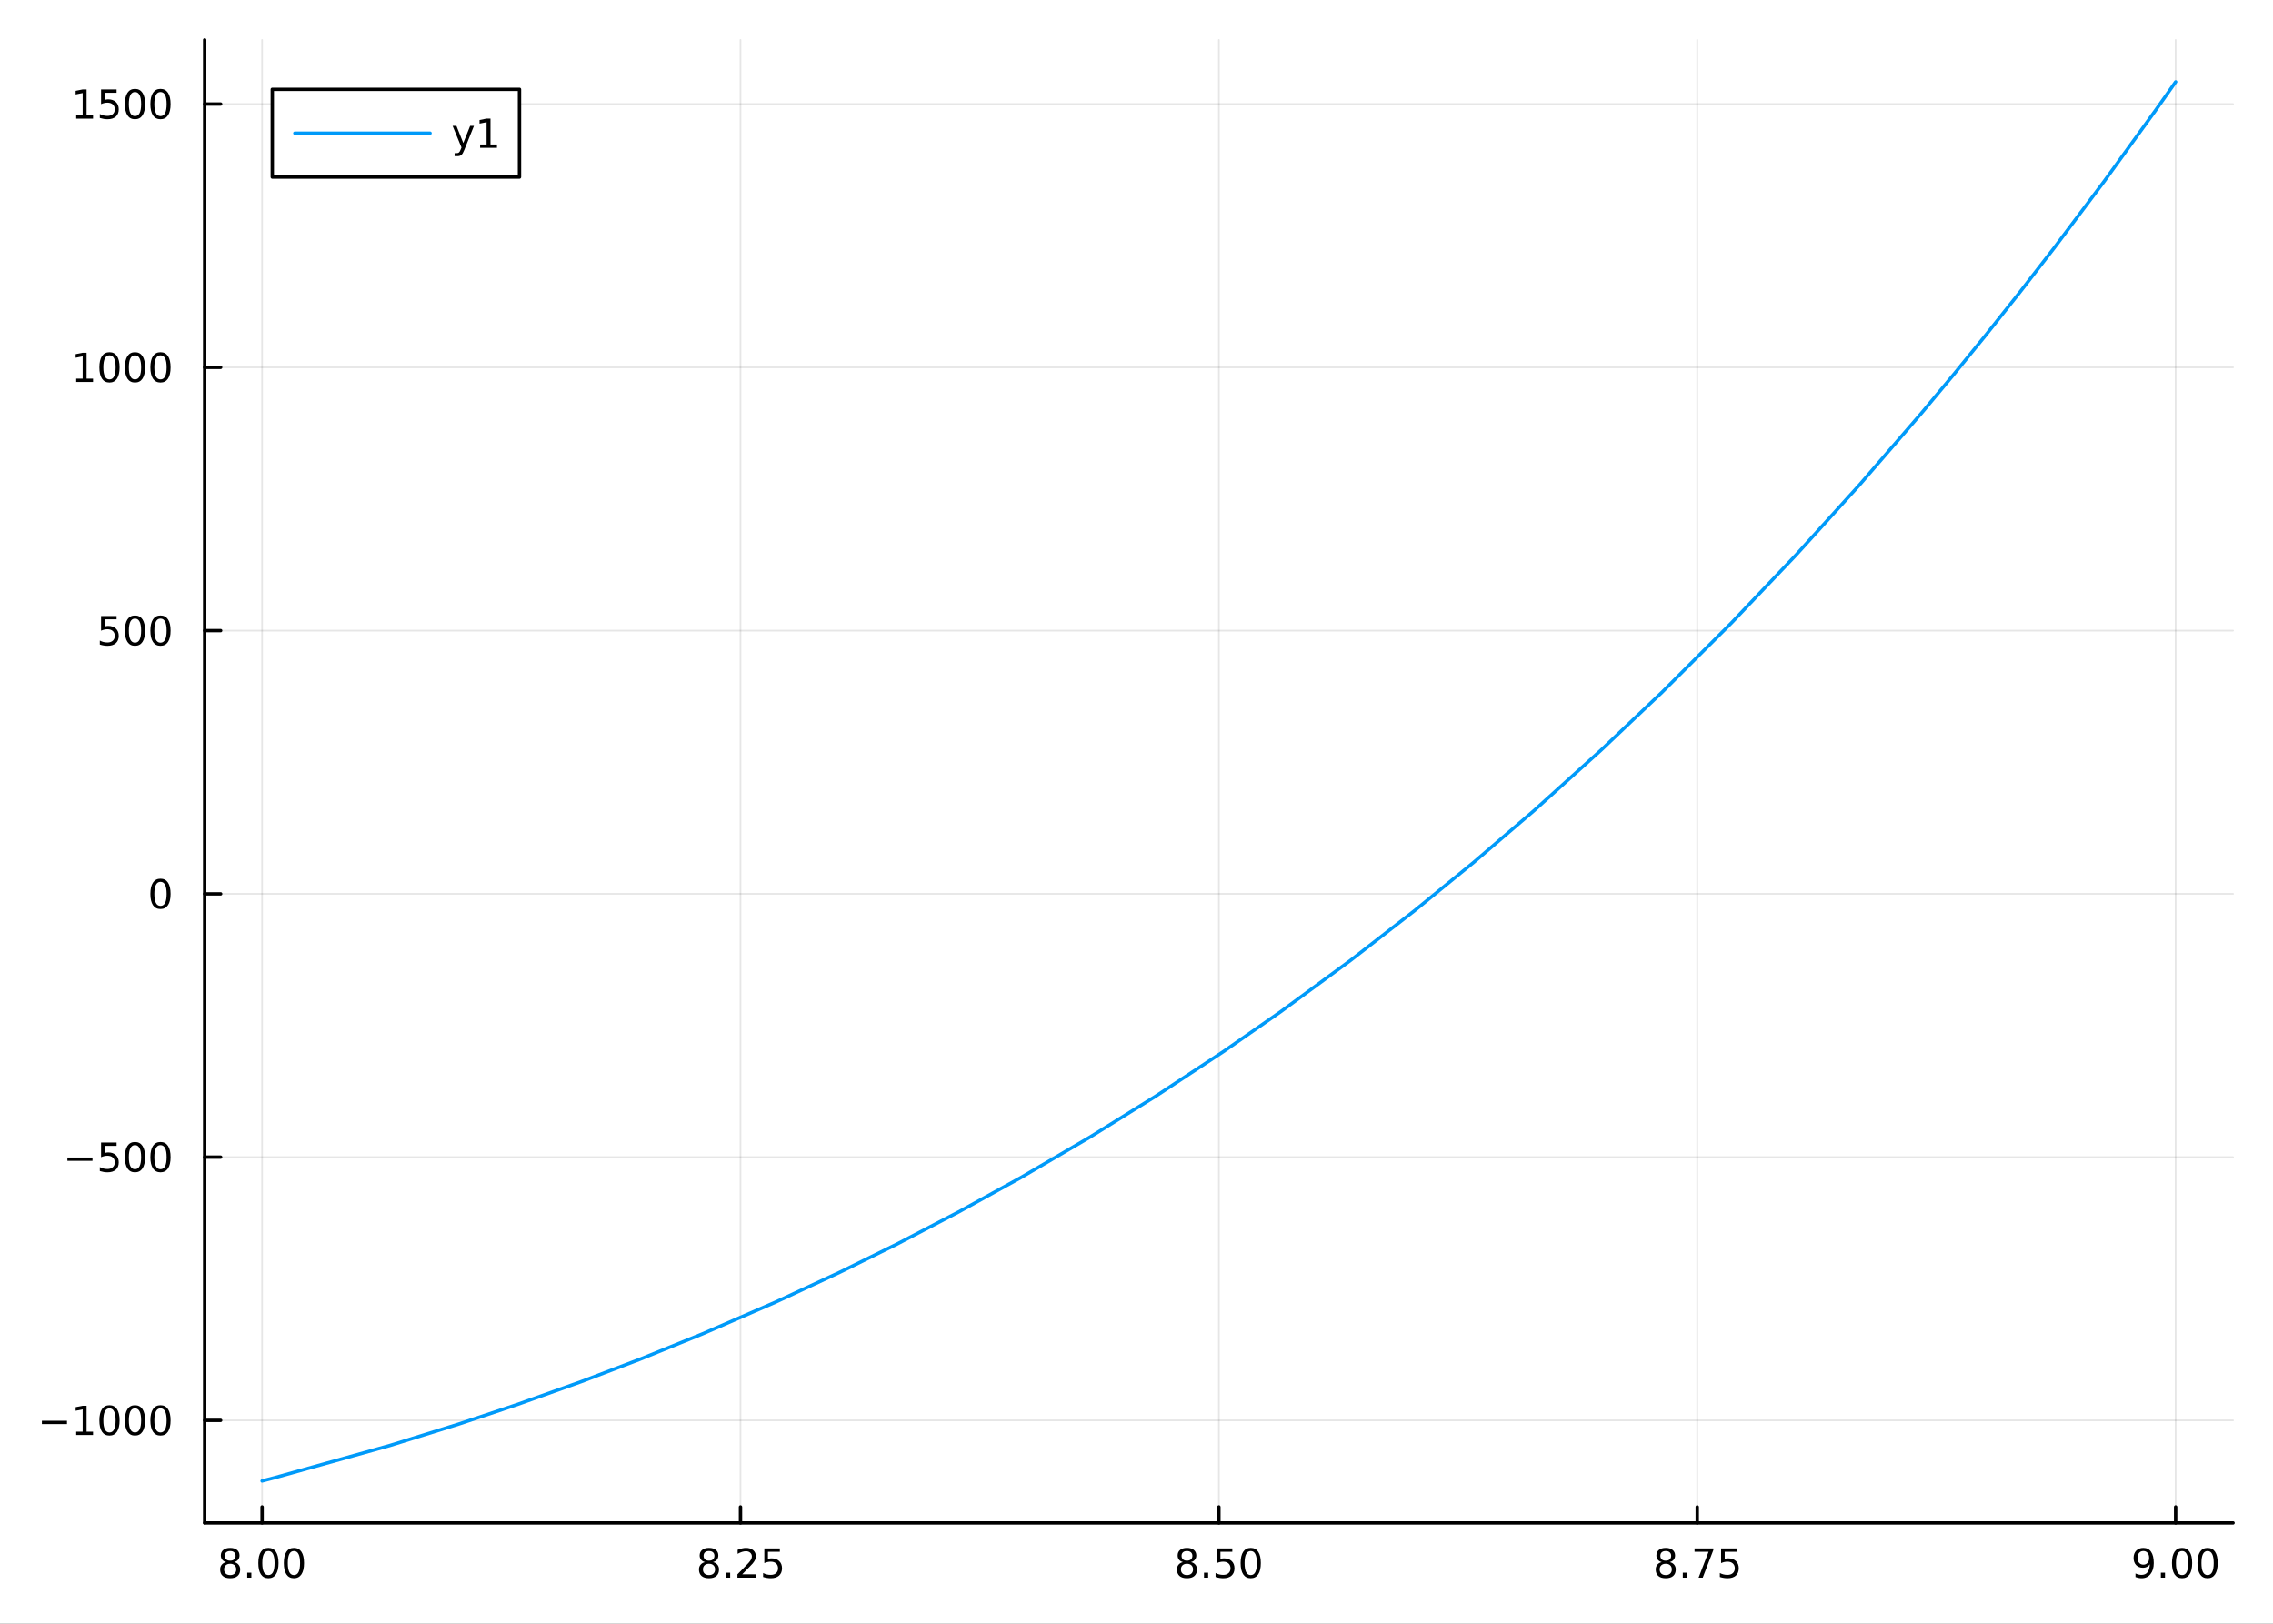 <?xml version="1.0" encoding="utf-8"?>
<svg xmlns="http://www.w3.org/2000/svg" xmlns:xlink="http://www.w3.org/1999/xlink" width="672" height="480" viewBox="0 0 2688 1920">
<rect x="0" y="0" width="2688" height="1920" fill="#333333" stroke="none"/>
<defs>
  <clipPath id="clip700">
    <rect x="0" y="0" width="2688" height="1920"/>
  </clipPath>
</defs>
<path clip-path="url(#clip700)" d="M0 1920 L2688 1920 L2688 0 L0 0  Z" fill="#ffffff" fill-rule="evenodd" fill-opacity="1"/>
<defs>
  <clipPath id="clip701">
    <rect x="537" y="0" width="1883" height="1883"/>
  </clipPath>
</defs>
<path clip-path="url(#clip700)" d="M242.07 1800.78 L2640.76 1800.78 L2640.76 47.244 L242.07 47.244  Z" fill="#ffffff" fill-rule="evenodd" fill-opacity="1"/>
<defs>
  <clipPath id="clip702">
    <rect x="242" y="47" width="2400" height="1755"/>
  </clipPath>
</defs>
<polyline clip-path="url(#clip702)" style="stroke:#000000; stroke-linecap:round; stroke-linejoin:round; stroke-width:2; stroke-opacity:0.1; fill:none" points="309.958,1800.78 309.958,47.244 "/>
<polyline clip-path="url(#clip702)" style="stroke:#000000; stroke-linecap:round; stroke-linejoin:round; stroke-width:2; stroke-opacity:0.1; fill:none" points="875.685,1800.78 875.685,47.244 "/>
<polyline clip-path="url(#clip702)" style="stroke:#000000; stroke-linecap:round; stroke-linejoin:round; stroke-width:2; stroke-opacity:0.1; fill:none" points="1441.41,1800.78 1441.41,47.244 "/>
<polyline clip-path="url(#clip702)" style="stroke:#000000; stroke-linecap:round; stroke-linejoin:round; stroke-width:2; stroke-opacity:0.1; fill:none" points="2007.14,1800.78 2007.14,47.244 "/>
<polyline clip-path="url(#clip702)" style="stroke:#000000; stroke-linecap:round; stroke-linejoin:round; stroke-width:2; stroke-opacity:0.1; fill:none" points="2572.87,1800.78 2572.87,47.244 "/>
<polyline clip-path="url(#clip700)" style="stroke:#000000; stroke-linecap:round; stroke-linejoin:round; stroke-width:4; stroke-opacity:1; fill:none" points="242.07,1800.78 2640.76,1800.78 "/>
<polyline clip-path="url(#clip700)" style="stroke:#000000; stroke-linecap:round; stroke-linejoin:round; stroke-width:4; stroke-opacity:1; fill:none" points="309.958,1800.78 309.958,1781.88 "/>
<polyline clip-path="url(#clip700)" style="stroke:#000000; stroke-linecap:round; stroke-linejoin:round; stroke-width:4; stroke-opacity:1; fill:none" points="875.685,1800.78 875.685,1781.88 "/>
<polyline clip-path="url(#clip700)" style="stroke:#000000; stroke-linecap:round; stroke-linejoin:round; stroke-width:4; stroke-opacity:1; fill:none" points="1441.41,1800.78 1441.41,1781.88 "/>
<polyline clip-path="url(#clip700)" style="stroke:#000000; stroke-linecap:round; stroke-linejoin:round; stroke-width:4; stroke-opacity:1; fill:none" points="2007.14,1800.78 2007.14,1781.88 "/>
<polyline clip-path="url(#clip700)" style="stroke:#000000; stroke-linecap:round; stroke-linejoin:round; stroke-width:4; stroke-opacity:1; fill:none" points="2572.87,1800.78 2572.87,1781.88 "/>
<path clip-path="url(#clip700)" d="M272.215 1849.07 Q268.882 1849.07 266.96 1850.85 Q265.062 1852.64 265.062 1855.76 Q265.062 1858.89 266.96 1860.67 Q268.882 1862.45 272.215 1862.45 Q275.548 1862.45 277.469 1860.67 Q279.391 1858.86 279.391 1855.76 Q279.391 1852.64 277.469 1850.85 Q275.571 1849.07 272.215 1849.07 M267.539 1847.08 Q264.53 1846.34 262.84 1844.28 Q261.173 1842.22 261.173 1839.26 Q261.173 1835.11 264.113 1832.71 Q267.076 1830.3 272.215 1830.3 Q277.377 1830.3 280.317 1832.71 Q283.256 1835.11 283.256 1839.26 Q283.256 1842.22 281.567 1844.28 Q279.9 1846.34 276.914 1847.08 Q280.294 1847.87 282.169 1850.16 Q284.067 1852.45 284.067 1855.76 Q284.067 1860.78 280.988 1863.47 Q277.932 1866.15 272.215 1866.15 Q266.497 1866.15 263.419 1863.47 Q260.363 1860.78 260.363 1855.76 Q260.363 1852.45 262.261 1850.16 Q264.159 1847.87 267.539 1847.08 M265.826 1839.7 Q265.826 1842.38 267.493 1843.89 Q269.182 1845.39 272.215 1845.39 Q275.224 1845.39 276.914 1843.89 Q278.627 1842.38 278.627 1839.7 Q278.627 1837.01 276.914 1835.51 Q275.224 1834 272.215 1834 Q269.182 1834 267.493 1835.51 Q265.826 1837.01 265.826 1839.7 Z" fill="#000000" fill-rule="evenodd" fill-opacity="1" /><path clip-path="url(#clip700)" d="M292.377 1859.6 L297.261 1859.6 L297.261 1865.48 L292.377 1865.48 L292.377 1859.6 Z" fill="#000000" fill-rule="evenodd" fill-opacity="1" /><path clip-path="url(#clip700)" d="M317.446 1834 Q313.835 1834 312.006 1837.57 Q310.201 1841.11 310.201 1848.24 Q310.201 1855.34 312.006 1858.91 Q313.835 1862.45 317.446 1862.45 Q321.08 1862.45 322.886 1858.91 Q324.715 1855.34 324.715 1848.24 Q324.715 1841.11 322.886 1837.57 Q321.08 1834 317.446 1834 M317.446 1830.3 Q323.256 1830.3 326.312 1834.9 Q329.39 1839.49 329.39 1848.24 Q329.39 1856.96 326.312 1861.57 Q323.256 1866.15 317.446 1866.15 Q311.636 1866.15 308.557 1861.57 Q305.502 1856.96 305.502 1848.24 Q305.502 1839.49 308.557 1834.9 Q311.636 1830.3 317.446 1830.3 Z" fill="#000000" fill-rule="evenodd" fill-opacity="1" /><path clip-path="url(#clip700)" d="M347.608 1834 Q343.997 1834 342.168 1837.57 Q340.363 1841.11 340.363 1848.24 Q340.363 1855.34 342.168 1858.91 Q343.997 1862.45 347.608 1862.45 Q351.242 1862.45 353.048 1858.91 Q354.876 1855.34 354.876 1848.24 Q354.876 1841.11 353.048 1837.57 Q351.242 1834 347.608 1834 M347.608 1830.3 Q353.418 1830.3 356.474 1834.9 Q359.552 1839.49 359.552 1848.24 Q359.552 1856.96 356.474 1861.57 Q353.418 1866.15 347.608 1866.15 Q341.798 1866.15 338.719 1861.57 Q335.664 1856.96 335.664 1848.24 Q335.664 1839.49 338.719 1834.9 Q341.798 1830.3 347.608 1830.3 Z" fill="#000000" fill-rule="evenodd" fill-opacity="1" /><path clip-path="url(#clip700)" d="M838.44 1849.07 Q835.107 1849.07 833.186 1850.85 Q831.288 1852.64 831.288 1855.76 Q831.288 1858.89 833.186 1860.67 Q835.107 1862.45 838.44 1862.45 Q841.774 1862.45 843.695 1860.67 Q845.616 1858.86 845.616 1855.76 Q845.616 1852.64 843.695 1850.85 Q841.797 1849.07 838.44 1849.07 M833.764 1847.08 Q830.755 1846.34 829.065 1844.28 Q827.399 1842.22 827.399 1839.26 Q827.399 1835.11 830.338 1832.71 Q833.301 1830.3 838.44 1830.3 Q843.602 1830.3 846.542 1832.71 Q849.482 1835.11 849.482 1839.26 Q849.482 1842.22 847.792 1844.28 Q846.125 1846.34 843.139 1847.08 Q846.519 1847.87 848.394 1850.16 Q850.292 1852.45 850.292 1855.76 Q850.292 1860.78 847.213 1863.47 Q844.158 1866.15 838.44 1866.15 Q832.723 1866.15 829.644 1863.47 Q826.588 1860.78 826.588 1855.76 Q826.588 1852.45 828.487 1850.16 Q830.385 1847.87 833.764 1847.08 M832.051 1839.7 Q832.051 1842.38 833.718 1843.89 Q835.408 1845.39 838.44 1845.39 Q841.45 1845.39 843.139 1843.89 Q844.852 1842.38 844.852 1839.7 Q844.852 1837.01 843.139 1835.51 Q841.45 1834 838.44 1834 Q835.408 1834 833.718 1835.51 Q832.051 1837.01 832.051 1839.7 Z" fill="#000000" fill-rule="evenodd" fill-opacity="1" /><path clip-path="url(#clip700)" d="M858.602 1859.6 L863.486 1859.6 L863.486 1865.48 L858.602 1865.48 L858.602 1859.6 Z" fill="#000000" fill-rule="evenodd" fill-opacity="1" /><path clip-path="url(#clip700)" d="M877.699 1861.55 L894.019 1861.55 L894.019 1865.48 L872.074 1865.48 L872.074 1861.55 Q874.736 1858.79 879.32 1854.16 Q883.926 1849.51 885.107 1848.17 Q887.352 1845.65 888.232 1843.91 Q889.134 1842.15 889.134 1840.46 Q889.134 1837.71 887.19 1835.97 Q885.269 1834.23 882.167 1834.23 Q879.968 1834.23 877.514 1835 Q875.084 1835.76 872.306 1837.31 L872.306 1832.59 Q875.13 1831.46 877.584 1830.88 Q880.037 1830.3 882.074 1830.3 Q887.445 1830.3 890.639 1832.98 Q893.833 1835.67 893.833 1840.16 Q893.833 1842.29 893.023 1844.21 Q892.236 1846.11 890.13 1848.7 Q889.551 1849.37 886.449 1852.59 Q883.347 1855.78 877.699 1861.55 Z" fill="#000000" fill-rule="evenodd" fill-opacity="1" /><path clip-path="url(#clip700)" d="M903.88 1830.92 L922.236 1830.92 L922.236 1834.86 L908.162 1834.86 L908.162 1843.33 Q909.181 1842.98 910.199 1842.82 Q911.218 1842.64 912.236 1842.64 Q918.023 1842.64 921.403 1845.81 Q924.782 1848.98 924.782 1854.4 Q924.782 1859.97 921.31 1863.08 Q917.838 1866.15 911.519 1866.15 Q909.343 1866.15 907.074 1865.78 Q904.829 1865.41 902.421 1864.67 L902.421 1859.97 Q904.505 1861.11 906.727 1861.66 Q908.949 1862.22 911.426 1862.22 Q915.431 1862.22 917.769 1860.11 Q920.106 1858.01 920.106 1854.4 Q920.106 1850.78 917.769 1848.68 Q915.431 1846.57 911.426 1846.57 Q909.551 1846.57 907.676 1846.99 Q905.824 1847.4 903.88 1848.28 L903.88 1830.92 Z" fill="#000000" fill-rule="evenodd" fill-opacity="1" /><path clip-path="url(#clip700)" d="M1403.67 1849.07 Q1400.34 1849.07 1398.42 1850.85 Q1396.52 1852.64 1396.52 1855.76 Q1396.52 1858.89 1398.42 1860.67 Q1400.34 1862.45 1403.67 1862.45 Q1407 1862.45 1408.92 1860.67 Q1410.85 1858.86 1410.85 1855.76 Q1410.85 1852.64 1408.92 1850.85 Q1407.03 1849.07 1403.67 1849.07 M1398.99 1847.08 Q1395.99 1846.34 1394.3 1844.28 Q1392.63 1842.22 1392.63 1839.26 Q1392.63 1835.11 1395.57 1832.71 Q1398.53 1830.3 1403.67 1830.3 Q1408.83 1830.3 1411.77 1832.71 Q1414.71 1835.11 1414.71 1839.26 Q1414.71 1842.22 1413.02 1844.28 Q1411.36 1846.34 1408.37 1847.08 Q1411.75 1847.87 1413.62 1850.16 Q1415.52 1852.45 1415.52 1855.76 Q1415.52 1860.78 1412.44 1863.47 Q1409.39 1866.15 1403.67 1866.15 Q1397.95 1866.15 1394.87 1863.47 Q1391.82 1860.78 1391.82 1855.76 Q1391.82 1852.45 1393.72 1850.16 Q1395.61 1847.87 1398.99 1847.08 M1397.28 1839.7 Q1397.28 1842.38 1398.95 1843.89 Q1400.64 1845.39 1403.67 1845.39 Q1406.68 1845.39 1408.37 1843.89 Q1410.08 1842.38 1410.08 1839.7 Q1410.08 1837.01 1408.37 1835.51 Q1406.68 1834 1403.67 1834 Q1400.64 1834 1398.95 1835.51 Q1397.28 1837.01 1397.28 1839.7 Z" fill="#000000" fill-rule="evenodd" fill-opacity="1" /><path clip-path="url(#clip700)" d="M1423.83 1859.6 L1428.72 1859.6 L1428.72 1865.48 L1423.83 1865.48 L1423.83 1859.6 Z" fill="#000000" fill-rule="evenodd" fill-opacity="1" /><path clip-path="url(#clip700)" d="M1438.95 1830.92 L1457.3 1830.92 L1457.3 1834.86 L1443.23 1834.86 L1443.23 1843.33 Q1444.25 1842.98 1445.27 1842.82 Q1446.29 1842.64 1447.3 1842.64 Q1453.09 1842.64 1456.47 1845.81 Q1459.85 1848.98 1459.85 1854.4 Q1459.85 1859.97 1456.38 1863.08 Q1452.91 1866.15 1446.59 1866.15 Q1444.41 1866.15 1442.14 1865.78 Q1439.9 1865.41 1437.49 1864.67 L1437.49 1859.97 Q1439.57 1861.11 1441.8 1861.66 Q1444.02 1862.22 1446.49 1862.22 Q1450.5 1862.22 1452.84 1860.11 Q1455.17 1858.01 1455.17 1854.4 Q1455.17 1850.78 1452.84 1848.68 Q1450.5 1846.57 1446.49 1846.57 Q1444.62 1846.57 1442.74 1846.99 Q1440.89 1847.4 1438.95 1848.28 L1438.95 1830.92 Z" fill="#000000" fill-rule="evenodd" fill-opacity="1" /><path clip-path="url(#clip700)" d="M1479.06 1834 Q1475.45 1834 1473.62 1837.57 Q1471.82 1841.11 1471.82 1848.24 Q1471.82 1855.34 1473.62 1858.91 Q1475.45 1862.45 1479.06 1862.45 Q1482.7 1862.45 1484.5 1858.91 Q1486.33 1855.34 1486.33 1848.24 Q1486.33 1841.11 1484.5 1837.57 Q1482.7 1834 1479.06 1834 M1479.06 1830.3 Q1484.87 1830.3 1487.93 1834.9 Q1491.01 1839.49 1491.01 1848.24 Q1491.01 1856.96 1487.93 1861.57 Q1484.87 1866.15 1479.06 1866.15 Q1473.25 1866.15 1470.17 1861.57 Q1467.12 1856.96 1467.12 1848.24 Q1467.12 1839.49 1470.17 1834.9 Q1473.25 1830.3 1479.06 1830.3 Z" fill="#000000" fill-rule="evenodd" fill-opacity="1" /><path clip-path="url(#clip700)" d="M1969.9 1849.07 Q1966.56 1849.07 1964.64 1850.85 Q1962.74 1852.64 1962.74 1855.76 Q1962.74 1858.89 1964.64 1860.67 Q1966.56 1862.45 1969.9 1862.45 Q1973.23 1862.45 1975.15 1860.67 Q1977.07 1858.86 1977.07 1855.76 Q1977.07 1852.64 1975.15 1850.85 Q1973.25 1849.07 1969.9 1849.07 M1965.22 1847.08 Q1962.21 1846.34 1960.52 1844.28 Q1958.85 1842.22 1958.85 1839.26 Q1958.85 1835.11 1961.79 1832.71 Q1964.76 1830.3 1969.9 1830.3 Q1975.06 1830.3 1978 1832.71 Q1980.94 1835.11 1980.94 1839.26 Q1980.94 1842.22 1979.25 1844.28 Q1977.58 1846.34 1974.59 1847.08 Q1977.97 1847.87 1979.85 1850.16 Q1981.75 1852.45 1981.75 1855.76 Q1981.75 1860.78 1978.67 1863.47 Q1975.61 1866.15 1969.9 1866.15 Q1964.18 1866.15 1961.1 1863.47 Q1958.04 1860.78 1958.04 1855.76 Q1958.04 1852.45 1959.94 1850.16 Q1961.84 1847.87 1965.22 1847.08 M1963.51 1839.7 Q1963.51 1842.38 1965.17 1843.89 Q1966.86 1845.39 1969.9 1845.39 Q1972.9 1845.39 1974.59 1843.89 Q1976.31 1842.38 1976.31 1839.7 Q1976.31 1837.01 1974.59 1835.51 Q1972.9 1834 1969.9 1834 Q1966.86 1834 1965.17 1835.51 Q1963.51 1837.01 1963.51 1839.7 Z" fill="#000000" fill-rule="evenodd" fill-opacity="1" /><path clip-path="url(#clip700)" d="M1990.06 1859.6 L1994.94 1859.6 L1994.94 1865.48 L1990.06 1865.48 L1990.06 1859.6 Z" fill="#000000" fill-rule="evenodd" fill-opacity="1" /><path clip-path="url(#clip700)" d="M2003.95 1830.92 L2026.17 1830.92 L2026.17 1832.91 L2013.62 1865.48 L2008.74 1865.48 L2020.54 1834.86 L2003.95 1834.86 L2003.95 1830.92 Z" fill="#000000" fill-rule="evenodd" fill-opacity="1" /><path clip-path="url(#clip700)" d="M2035.34 1830.92 L2053.69 1830.92 L2053.69 1834.86 L2039.62 1834.86 L2039.62 1843.33 Q2040.64 1842.98 2041.65 1842.82 Q2042.67 1842.64 2043.69 1842.64 Q2049.48 1842.64 2052.86 1845.81 Q2056.24 1848.98 2056.24 1854.4 Q2056.24 1859.97 2052.77 1863.08 Q2049.29 1866.15 2042.97 1866.15 Q2040.8 1866.15 2038.53 1865.78 Q2036.28 1865.41 2033.88 1864.67 L2033.88 1859.97 Q2035.96 1861.11 2038.18 1861.66 Q2040.4 1862.22 2042.88 1862.22 Q2046.89 1862.22 2049.22 1860.11 Q2051.56 1858.01 2051.56 1854.4 Q2051.56 1850.78 2049.22 1848.68 Q2046.89 1846.57 2042.88 1846.57 Q2041.01 1846.57 2039.13 1846.99 Q2037.28 1847.4 2035.34 1848.28 L2035.34 1830.92 Z" fill="#000000" fill-rule="evenodd" fill-opacity="1" /><path clip-path="url(#clip700)" d="M2525.38 1864.77 L2525.38 1860.51 Q2527.14 1861.34 2528.95 1861.78 Q2530.75 1862.22 2532.49 1862.22 Q2537.12 1862.22 2539.55 1859.12 Q2542 1855.99 2542.35 1849.65 Q2541.01 1851.64 2538.95 1852.71 Q2536.88 1853.77 2534.38 1853.77 Q2529.2 1853.77 2526.17 1850.65 Q2523.16 1847.5 2523.16 1842.06 Q2523.16 1836.73 2526.31 1833.52 Q2529.45 1830.3 2534.69 1830.3 Q2540.68 1830.3 2543.83 1834.9 Q2547 1839.49 2547 1848.24 Q2547 1856.41 2543.11 1861.29 Q2539.25 1866.15 2532.7 1866.15 Q2530.94 1866.15 2529.13 1865.81 Q2527.32 1865.46 2525.38 1864.77 M2534.69 1850.11 Q2537.83 1850.11 2539.66 1847.96 Q2541.51 1845.81 2541.51 1842.06 Q2541.51 1838.33 2539.66 1836.18 Q2537.83 1834 2534.69 1834 Q2531.54 1834 2529.69 1836.18 Q2527.86 1838.33 2527.86 1842.06 Q2527.86 1845.81 2529.69 1847.96 Q2531.54 1850.11 2534.69 1850.11 Z" fill="#000000" fill-rule="evenodd" fill-opacity="1" /><path clip-path="url(#clip700)" d="M2555.4 1859.6 L2560.29 1859.6 L2560.29 1865.48 L2555.4 1865.48 L2555.4 1859.6 Z" fill="#000000" fill-rule="evenodd" fill-opacity="1" /><path clip-path="url(#clip700)" d="M2580.47 1834 Q2576.86 1834 2575.03 1837.57 Q2573.23 1841.11 2573.23 1848.24 Q2573.23 1855.34 2575.03 1858.91 Q2576.86 1862.45 2580.47 1862.45 Q2584.11 1862.45 2585.91 1858.91 Q2587.74 1855.34 2587.74 1848.24 Q2587.74 1841.11 2585.91 1837.57 Q2584.11 1834 2580.47 1834 M2580.47 1830.3 Q2586.28 1830.3 2589.34 1834.9 Q2592.42 1839.49 2592.42 1848.24 Q2592.42 1856.96 2589.34 1861.57 Q2586.28 1866.15 2580.47 1866.15 Q2574.66 1866.15 2571.58 1861.57 Q2568.53 1856.96 2568.53 1848.24 Q2568.53 1839.49 2571.58 1834.9 Q2574.66 1830.3 2580.47 1830.3 Z" fill="#000000" fill-rule="evenodd" fill-opacity="1" /><path clip-path="url(#clip700)" d="M2610.63 1834 Q2607.02 1834 2605.19 1837.57 Q2603.39 1841.11 2603.39 1848.24 Q2603.39 1855.34 2605.19 1858.91 Q2607.02 1862.45 2610.63 1862.45 Q2614.27 1862.45 2616.07 1858.91 Q2617.9 1855.34 2617.9 1848.24 Q2617.9 1841.11 2616.07 1837.57 Q2614.27 1834 2610.63 1834 M2610.63 1830.3 Q2616.44 1830.3 2619.5 1834.9 Q2622.58 1839.49 2622.58 1848.24 Q2622.58 1856.96 2619.5 1861.57 Q2616.44 1866.15 2610.63 1866.15 Q2604.82 1866.15 2601.75 1861.57 Q2598.69 1856.96 2598.69 1848.24 Q2598.69 1839.49 2601.75 1834.9 Q2604.82 1830.3 2610.63 1830.3 Z" fill="#000000" fill-rule="evenodd" fill-opacity="1" /><polyline clip-path="url(#clip702)" style="stroke:#000000; stroke-linecap:round; stroke-linejoin:round; stroke-width:2; stroke-opacity:0.1; fill:none" points="242.07,1679.53 2640.76,1679.53 "/>
<polyline clip-path="url(#clip702)" style="stroke:#000000; stroke-linecap:round; stroke-linejoin:round; stroke-width:2; stroke-opacity:0.1; fill:none" points="242.07,1368.24 2640.76,1368.24 "/>
<polyline clip-path="url(#clip702)" style="stroke:#000000; stroke-linecap:round; stroke-linejoin:round; stroke-width:2; stroke-opacity:0.1; fill:none" points="242.07,1056.95 2640.76,1056.95 "/>
<polyline clip-path="url(#clip702)" style="stroke:#000000; stroke-linecap:round; stroke-linejoin:round; stroke-width:2; stroke-opacity:0.1; fill:none" points="242.07,745.655 2640.76,745.655 "/>
<polyline clip-path="url(#clip702)" style="stroke:#000000; stroke-linecap:round; stroke-linejoin:round; stroke-width:2; stroke-opacity:0.1; fill:none" points="242.07,434.364 2640.76,434.364 "/>
<polyline clip-path="url(#clip702)" style="stroke:#000000; stroke-linecap:round; stroke-linejoin:round; stroke-width:2; stroke-opacity:0.1; fill:none" points="242.07,123.073 2640.76,123.073 "/>
<polyline clip-path="url(#clip700)" style="stroke:#000000; stroke-linecap:round; stroke-linejoin:round; stroke-width:4; stroke-opacity:1; fill:none" points="242.07,1800.78 242.07,47.244 "/>
<polyline clip-path="url(#clip700)" style="stroke:#000000; stroke-linecap:round; stroke-linejoin:round; stroke-width:4; stroke-opacity:1; fill:none" points="242.07,1679.53 260.968,1679.53 "/>
<polyline clip-path="url(#clip700)" style="stroke:#000000; stroke-linecap:round; stroke-linejoin:round; stroke-width:4; stroke-opacity:1; fill:none" points="242.07,1368.24 260.968,1368.24 "/>
<polyline clip-path="url(#clip700)" style="stroke:#000000; stroke-linecap:round; stroke-linejoin:round; stroke-width:4; stroke-opacity:1; fill:none" points="242.07,1056.95 260.968,1056.95 "/>
<polyline clip-path="url(#clip700)" style="stroke:#000000; stroke-linecap:round; stroke-linejoin:round; stroke-width:4; stroke-opacity:1; fill:none" points="242.07,745.655 260.968,745.655 "/>
<polyline clip-path="url(#clip700)" style="stroke:#000000; stroke-linecap:round; stroke-linejoin:round; stroke-width:4; stroke-opacity:1; fill:none" points="242.07,434.364 260.968,434.364 "/>
<polyline clip-path="url(#clip700)" style="stroke:#000000; stroke-linecap:round; stroke-linejoin:round; stroke-width:4; stroke-opacity:1; fill:none" points="242.07,123.073 260.968,123.073 "/>
<path clip-path="url(#clip700)" d="M49.552 1679.98 L79.228 1679.98 L79.228 1683.91 L49.552 1683.91 L49.552 1679.98 Z" fill="#000000" fill-rule="evenodd" fill-opacity="1" /><path clip-path="url(#clip700)" d="M90.131 1692.87 L97.769 1692.87 L97.769 1666.51 L89.459 1668.17 L89.459 1663.91 L97.723 1662.25 L102.399 1662.25 L102.399 1692.87 L110.038 1692.87 L110.038 1696.81 L90.131 1696.81 L90.131 1692.87 Z" fill="#000000" fill-rule="evenodd" fill-opacity="1" /><path clip-path="url(#clip700)" d="M129.482 1665.33 Q125.871 1665.33 124.042 1668.89 Q122.237 1672.43 122.237 1679.56 Q122.237 1686.67 124.042 1690.23 Q125.871 1693.78 129.482 1693.78 Q133.116 1693.78 134.922 1690.23 Q136.751 1686.67 136.751 1679.56 Q136.751 1672.43 134.922 1668.89 Q133.116 1665.33 129.482 1665.33 M129.482 1661.62 Q135.292 1661.62 138.348 1666.23 Q141.427 1670.81 141.427 1679.56 Q141.427 1688.29 138.348 1692.9 Q135.292 1697.48 129.482 1697.48 Q123.672 1697.48 120.593 1692.9 Q117.538 1688.29 117.538 1679.56 Q117.538 1670.81 120.593 1666.23 Q123.672 1661.62 129.482 1661.62 Z" fill="#000000" fill-rule="evenodd" fill-opacity="1" /><path clip-path="url(#clip700)" d="M159.644 1665.33 Q156.033 1665.33 154.204 1668.89 Q152.399 1672.43 152.399 1679.56 Q152.399 1686.67 154.204 1690.23 Q156.033 1693.78 159.644 1693.78 Q163.278 1693.78 165.084 1690.23 Q166.913 1686.67 166.913 1679.56 Q166.913 1672.43 165.084 1668.89 Q163.278 1665.33 159.644 1665.33 M159.644 1661.62 Q165.454 1661.62 168.51 1666.23 Q171.589 1670.81 171.589 1679.56 Q171.589 1688.29 168.51 1692.9 Q165.454 1697.48 159.644 1697.48 Q153.834 1697.48 150.755 1692.9 Q147.7 1688.29 147.7 1679.56 Q147.7 1670.81 150.755 1666.23 Q153.834 1661.62 159.644 1661.62 Z" fill="#000000" fill-rule="evenodd" fill-opacity="1" /><path clip-path="url(#clip700)" d="M189.806 1665.33 Q186.195 1665.33 184.366 1668.89 Q182.561 1672.43 182.561 1679.56 Q182.561 1686.67 184.366 1690.23 Q186.195 1693.78 189.806 1693.78 Q193.44 1693.78 195.246 1690.23 Q197.074 1686.67 197.074 1679.56 Q197.074 1672.43 195.246 1668.89 Q193.44 1665.33 189.806 1665.33 M189.806 1661.62 Q195.616 1661.62 198.672 1666.23 Q201.75 1670.81 201.75 1679.56 Q201.75 1688.29 198.672 1692.9 Q195.616 1697.48 189.806 1697.48 Q183.996 1697.48 180.917 1692.9 Q177.862 1688.29 177.862 1679.56 Q177.862 1670.81 180.917 1666.23 Q183.996 1661.62 189.806 1661.62 Z" fill="#000000" fill-rule="evenodd" fill-opacity="1" /><path clip-path="url(#clip700)" d="M79.714 1368.69 L109.39 1368.69 L109.39 1372.62 L79.714 1372.62 L79.714 1368.69 Z" fill="#000000" fill-rule="evenodd" fill-opacity="1" /><path clip-path="url(#clip700)" d="M119.529 1350.96 L137.885 1350.96 L137.885 1354.89 L123.811 1354.89 L123.811 1363.36 Q124.83 1363.02 125.848 1362.86 Q126.867 1362.67 127.885 1362.67 Q133.672 1362.67 137.052 1365.84 Q140.431 1369.01 140.431 1374.43 Q140.431 1380.01 136.959 1383.11 Q133.487 1386.19 127.167 1386.19 Q124.992 1386.19 122.723 1385.82 Q120.478 1385.45 118.07 1384.71 L118.07 1380.01 Q120.154 1381.14 122.376 1381.7 Q124.598 1382.25 127.075 1382.25 Q131.079 1382.25 133.417 1380.15 Q135.755 1378.04 135.755 1374.43 Q135.755 1370.82 133.417 1368.71 Q131.079 1366.6 127.075 1366.6 Q125.2 1366.6 123.325 1367.02 Q121.473 1367.44 119.529 1368.32 L119.529 1350.96 Z" fill="#000000" fill-rule="evenodd" fill-opacity="1" /><path clip-path="url(#clip700)" d="M159.644 1354.04 Q156.033 1354.04 154.204 1357.6 Q152.399 1361.14 152.399 1368.27 Q152.399 1375.38 154.204 1378.94 Q156.033 1382.48 159.644 1382.48 Q163.278 1382.48 165.084 1378.94 Q166.913 1375.38 166.913 1368.27 Q166.913 1361.14 165.084 1357.6 Q163.278 1354.04 159.644 1354.04 M159.644 1350.33 Q165.454 1350.33 168.51 1354.94 Q171.589 1359.52 171.589 1368.27 Q171.589 1377 168.51 1381.6 Q165.454 1386.19 159.644 1386.19 Q153.834 1386.19 150.755 1381.6 Q147.7 1377 147.7 1368.27 Q147.7 1359.52 150.755 1354.94 Q153.834 1350.33 159.644 1350.33 Z" fill="#000000" fill-rule="evenodd" fill-opacity="1" /><path clip-path="url(#clip700)" d="M189.806 1354.04 Q186.195 1354.04 184.366 1357.6 Q182.561 1361.14 182.561 1368.27 Q182.561 1375.38 184.366 1378.94 Q186.195 1382.48 189.806 1382.48 Q193.44 1382.48 195.246 1378.94 Q197.074 1375.38 197.074 1368.27 Q197.074 1361.14 195.246 1357.6 Q193.44 1354.04 189.806 1354.04 M189.806 1350.33 Q195.616 1350.33 198.672 1354.94 Q201.75 1359.52 201.75 1368.27 Q201.75 1377 198.672 1381.6 Q195.616 1386.19 189.806 1386.19 Q183.996 1386.19 180.917 1381.6 Q177.862 1377 177.862 1368.27 Q177.862 1359.52 180.917 1354.94 Q183.996 1350.33 189.806 1350.33 Z" fill="#000000" fill-rule="evenodd" fill-opacity="1" /><path clip-path="url(#clip700)" d="M189.806 1042.74 Q186.195 1042.74 184.366 1046.31 Q182.561 1049.85 182.561 1056.98 Q182.561 1064.09 184.366 1067.65 Q186.195 1071.19 189.806 1071.19 Q193.44 1071.19 195.246 1067.65 Q197.074 1064.09 197.074 1056.98 Q197.074 1049.85 195.246 1046.31 Q193.44 1042.74 189.806 1042.74 M189.806 1039.04 Q195.616 1039.04 198.672 1043.65 Q201.75 1048.23 201.75 1056.98 Q201.75 1065.71 198.672 1070.31 Q195.616 1074.9 189.806 1074.9 Q183.996 1074.9 180.917 1070.31 Q177.862 1065.71 177.862 1056.98 Q177.862 1048.23 180.917 1043.65 Q183.996 1039.04 189.806 1039.04 Z" fill="#000000" fill-rule="evenodd" fill-opacity="1" /><path clip-path="url(#clip700)" d="M119.529 728.375 L137.885 728.375 L137.885 732.31 L123.811 732.31 L123.811 740.782 Q124.83 740.435 125.848 740.273 Q126.867 740.088 127.885 740.088 Q133.672 740.088 137.052 743.259 Q140.431 746.43 140.431 751.847 Q140.431 757.426 136.959 760.528 Q133.487 763.606 127.167 763.606 Q124.992 763.606 122.723 763.236 Q120.478 762.866 118.07 762.125 L118.07 757.426 Q120.154 758.56 122.376 759.116 Q124.598 759.671 127.075 759.671 Q131.079 759.671 133.417 757.565 Q135.755 755.458 135.755 751.847 Q135.755 748.236 133.417 746.13 Q131.079 744.023 127.075 744.023 Q125.2 744.023 123.325 744.44 Q121.473 744.856 119.529 745.736 L119.529 728.375 Z" fill="#000000" fill-rule="evenodd" fill-opacity="1" /><path clip-path="url(#clip700)" d="M159.644 731.454 Q156.033 731.454 154.204 735.019 Q152.399 738.56 152.399 745.69 Q152.399 752.796 154.204 756.361 Q156.033 759.903 159.644 759.903 Q163.278 759.903 165.084 756.361 Q166.913 752.796 166.913 745.69 Q166.913 738.56 165.084 735.019 Q163.278 731.454 159.644 731.454 M159.644 727.75 Q165.454 727.75 168.51 732.356 Q171.589 736.94 171.589 745.69 Q171.589 754.417 168.51 759.023 Q165.454 763.606 159.644 763.606 Q153.834 763.606 150.755 759.023 Q147.7 754.417 147.7 745.69 Q147.7 736.94 150.755 732.356 Q153.834 727.75 159.644 727.75 Z" fill="#000000" fill-rule="evenodd" fill-opacity="1" /><path clip-path="url(#clip700)" d="M189.806 731.454 Q186.195 731.454 184.366 735.019 Q182.561 738.56 182.561 745.69 Q182.561 752.796 184.366 756.361 Q186.195 759.903 189.806 759.903 Q193.44 759.903 195.246 756.361 Q197.074 752.796 197.074 745.69 Q197.074 738.56 195.246 735.019 Q193.44 731.454 189.806 731.454 M189.806 727.75 Q195.616 727.75 198.672 732.356 Q201.75 736.94 201.75 745.69 Q201.75 754.417 198.672 759.023 Q195.616 763.606 189.806 763.606 Q183.996 763.606 180.917 759.023 Q177.862 754.417 177.862 745.69 Q177.862 736.94 180.917 732.356 Q183.996 727.75 189.806 727.75 Z" fill="#000000" fill-rule="evenodd" fill-opacity="1" /><path clip-path="url(#clip700)" d="M90.131 447.709 L97.769 447.709 L97.769 421.343 L89.459 423.01 L89.459 418.751 L97.723 417.084 L102.399 417.084 L102.399 447.709 L110.038 447.709 L110.038 451.644 L90.131 451.644 L90.131 447.709 Z" fill="#000000" fill-rule="evenodd" fill-opacity="1" /><path clip-path="url(#clip700)" d="M129.482 420.163 Q125.871 420.163 124.042 423.728 Q122.237 427.269 122.237 434.399 Q122.237 441.505 124.042 445.07 Q125.871 448.612 129.482 448.612 Q133.116 448.612 134.922 445.07 Q136.751 441.505 136.751 434.399 Q136.751 427.269 134.922 423.728 Q133.116 420.163 129.482 420.163 M129.482 416.459 Q135.292 416.459 138.348 421.066 Q141.427 425.649 141.427 434.399 Q141.427 443.126 138.348 447.732 Q135.292 452.315 129.482 452.315 Q123.672 452.315 120.593 447.732 Q117.538 443.126 117.538 434.399 Q117.538 425.649 120.593 421.066 Q123.672 416.459 129.482 416.459 Z" fill="#000000" fill-rule="evenodd" fill-opacity="1" /><path clip-path="url(#clip700)" d="M159.644 420.163 Q156.033 420.163 154.204 423.728 Q152.399 427.269 152.399 434.399 Q152.399 441.505 154.204 445.07 Q156.033 448.612 159.644 448.612 Q163.278 448.612 165.084 445.07 Q166.913 441.505 166.913 434.399 Q166.913 427.269 165.084 423.728 Q163.278 420.163 159.644 420.163 M159.644 416.459 Q165.454 416.459 168.51 421.066 Q171.589 425.649 171.589 434.399 Q171.589 443.126 168.51 447.732 Q165.454 452.315 159.644 452.315 Q153.834 452.315 150.755 447.732 Q147.7 443.126 147.7 434.399 Q147.7 425.649 150.755 421.066 Q153.834 416.459 159.644 416.459 Z" fill="#000000" fill-rule="evenodd" fill-opacity="1" /><path clip-path="url(#clip700)" d="M189.806 420.163 Q186.195 420.163 184.366 423.728 Q182.561 427.269 182.561 434.399 Q182.561 441.505 184.366 445.07 Q186.195 448.612 189.806 448.612 Q193.44 448.612 195.246 445.07 Q197.074 441.505 197.074 434.399 Q197.074 427.269 195.246 423.728 Q193.44 420.163 189.806 420.163 M189.806 416.459 Q195.616 416.459 198.672 421.066 Q201.75 425.649 201.75 434.399 Q201.75 443.126 198.672 447.732 Q195.616 452.315 189.806 452.315 Q183.996 452.315 180.917 447.732 Q177.862 443.126 177.862 434.399 Q177.862 425.649 180.917 421.066 Q183.996 416.459 189.806 416.459 Z" fill="#000000" fill-rule="evenodd" fill-opacity="1" /><path clip-path="url(#clip700)" d="M90.131 136.418 L97.769 136.418 L97.769 110.052 L89.459 111.719 L89.459 107.46 L97.723 105.793 L102.399 105.793 L102.399 136.418 L110.038 136.418 L110.038 140.353 L90.131 140.353 L90.131 136.418 Z" fill="#000000" fill-rule="evenodd" fill-opacity="1" /><path clip-path="url(#clip700)" d="M119.529 105.793 L137.885 105.793 L137.885 109.728 L123.811 109.728 L123.811 118.2 Q124.83 117.853 125.848 117.691 Q126.867 117.506 127.885 117.506 Q133.672 117.506 137.052 120.677 Q140.431 123.849 140.431 129.265 Q140.431 134.844 136.959 137.946 Q133.487 141.024 127.167 141.024 Q124.992 141.024 122.723 140.654 Q120.478 140.284 118.07 139.543 L118.07 134.844 Q120.154 135.978 122.376 136.534 Q124.598 137.089 127.075 137.089 Q131.079 137.089 133.417 134.983 Q135.755 132.876 135.755 129.265 Q135.755 125.654 133.417 123.548 Q131.079 121.441 127.075 121.441 Q125.2 121.441 123.325 121.858 Q121.473 122.275 119.529 123.154 L119.529 105.793 Z" fill="#000000" fill-rule="evenodd" fill-opacity="1" /><path clip-path="url(#clip700)" d="M159.644 108.872 Q156.033 108.872 154.204 112.437 Q152.399 115.978 152.399 123.108 Q152.399 130.214 154.204 133.779 Q156.033 137.321 159.644 137.321 Q163.278 137.321 165.084 133.779 Q166.913 130.214 166.913 123.108 Q166.913 115.978 165.084 112.437 Q163.278 108.872 159.644 108.872 M159.644 105.168 Q165.454 105.168 168.51 109.775 Q171.589 114.358 171.589 123.108 Q171.589 131.835 168.51 136.441 Q165.454 141.024 159.644 141.024 Q153.834 141.024 150.755 136.441 Q147.7 131.835 147.7 123.108 Q147.7 114.358 150.755 109.775 Q153.834 105.168 159.644 105.168 Z" fill="#000000" fill-rule="evenodd" fill-opacity="1" /><path clip-path="url(#clip700)" d="M189.806 108.872 Q186.195 108.872 184.366 112.437 Q182.561 115.978 182.561 123.108 Q182.561 130.214 184.366 133.779 Q186.195 137.321 189.806 137.321 Q193.44 137.321 195.246 133.779 Q197.074 130.214 197.074 123.108 Q197.074 115.978 195.246 112.437 Q193.44 108.872 189.806 108.872 M189.806 105.168 Q195.616 105.168 198.672 109.775 Q201.75 114.358 201.75 123.108 Q201.75 131.835 198.672 136.441 Q195.616 141.024 189.806 141.024 Q183.996 141.024 180.917 136.441 Q177.862 131.835 177.862 123.108 Q177.862 114.358 180.917 109.775 Q183.996 105.168 189.806 105.168 Z" fill="#000000" fill-rule="evenodd" fill-opacity="1" /><polyline clip-path="url(#clip702)" style="stroke:#009af9; stroke-linecap:round; stroke-linejoin:round; stroke-width:4; stroke-opacity:1; fill:none" points="309.958,1751.15 324.69,1747.34 460.916,1709.25 542.782,1683.77 611.999,1660.64 687.188,1633.78 756.505,1607.36 830.821,1577.2 916.923,1539.79 993.44,1504.22 1060.54,1471.15 1133.69,1433.02 1207.28,1392.4 1288.65,1344.74 1366.06,1296.6 1446.56,1243.53 1514.32,1196.39 1597.04,1135.64 1672.82,1076.79 1742.81,1019.62 1813.71,958.84 1893.17,887.163 1965.17,818.84 2047.61,736.521 2123.94,656.252 2199.19,573.153 2272.25,488.563 2309.7,443.667 2347.15,397.702 2388.18,346.092 2429.21,293.149 2488.81,213.81 2548.41,131.514 2560.64,114.258 2572.87,96.872 "/>
<path clip-path="url(#clip700)" d="M322.027 209.375 L614.325 209.375 L614.325 105.695 L322.027 105.695  Z" fill="#ffffff" fill-rule="evenodd" fill-opacity="1"/>
<polyline clip-path="url(#clip700)" style="stroke:#000000; stroke-linecap:round; stroke-linejoin:round; stroke-width:4; stroke-opacity:1; fill:none" points="322.027,209.375 614.325,209.375 614.325,105.695 322.027,105.695 322.027,209.375 "/>
<polyline clip-path="url(#clip700)" style="stroke:#009af9; stroke-linecap:round; stroke-linejoin:round; stroke-width:4; stroke-opacity:1; fill:none" points="348.679,157.535 508.591,157.535 "/>
<path clip-path="url(#clip700)" d="M549.086 177.223 Q547.28 181.852 545.567 183.264 Q543.854 184.676 540.984 184.676 L537.581 184.676 L537.581 181.112 L540.081 181.112 Q541.84 181.112 542.812 180.278 Q543.785 179.445 544.965 176.343 L545.729 174.399 L535.243 148.889 L539.757 148.889 L547.859 169.167 L555.961 148.889 L560.474 148.889 L549.086 177.223 Z" fill="#000000" fill-rule="evenodd" fill-opacity="1" /><path clip-path="url(#clip700)" d="M567.766 170.88 L575.405 170.88 L575.405 144.515 L567.095 146.181 L567.095 141.922 L575.359 140.255 L580.034 140.255 L580.034 170.88 L587.673 170.88 L587.673 174.815 L567.766 174.815 L567.766 170.88 Z" fill="#000000" fill-rule="evenodd" fill-opacity="1" /></svg>
